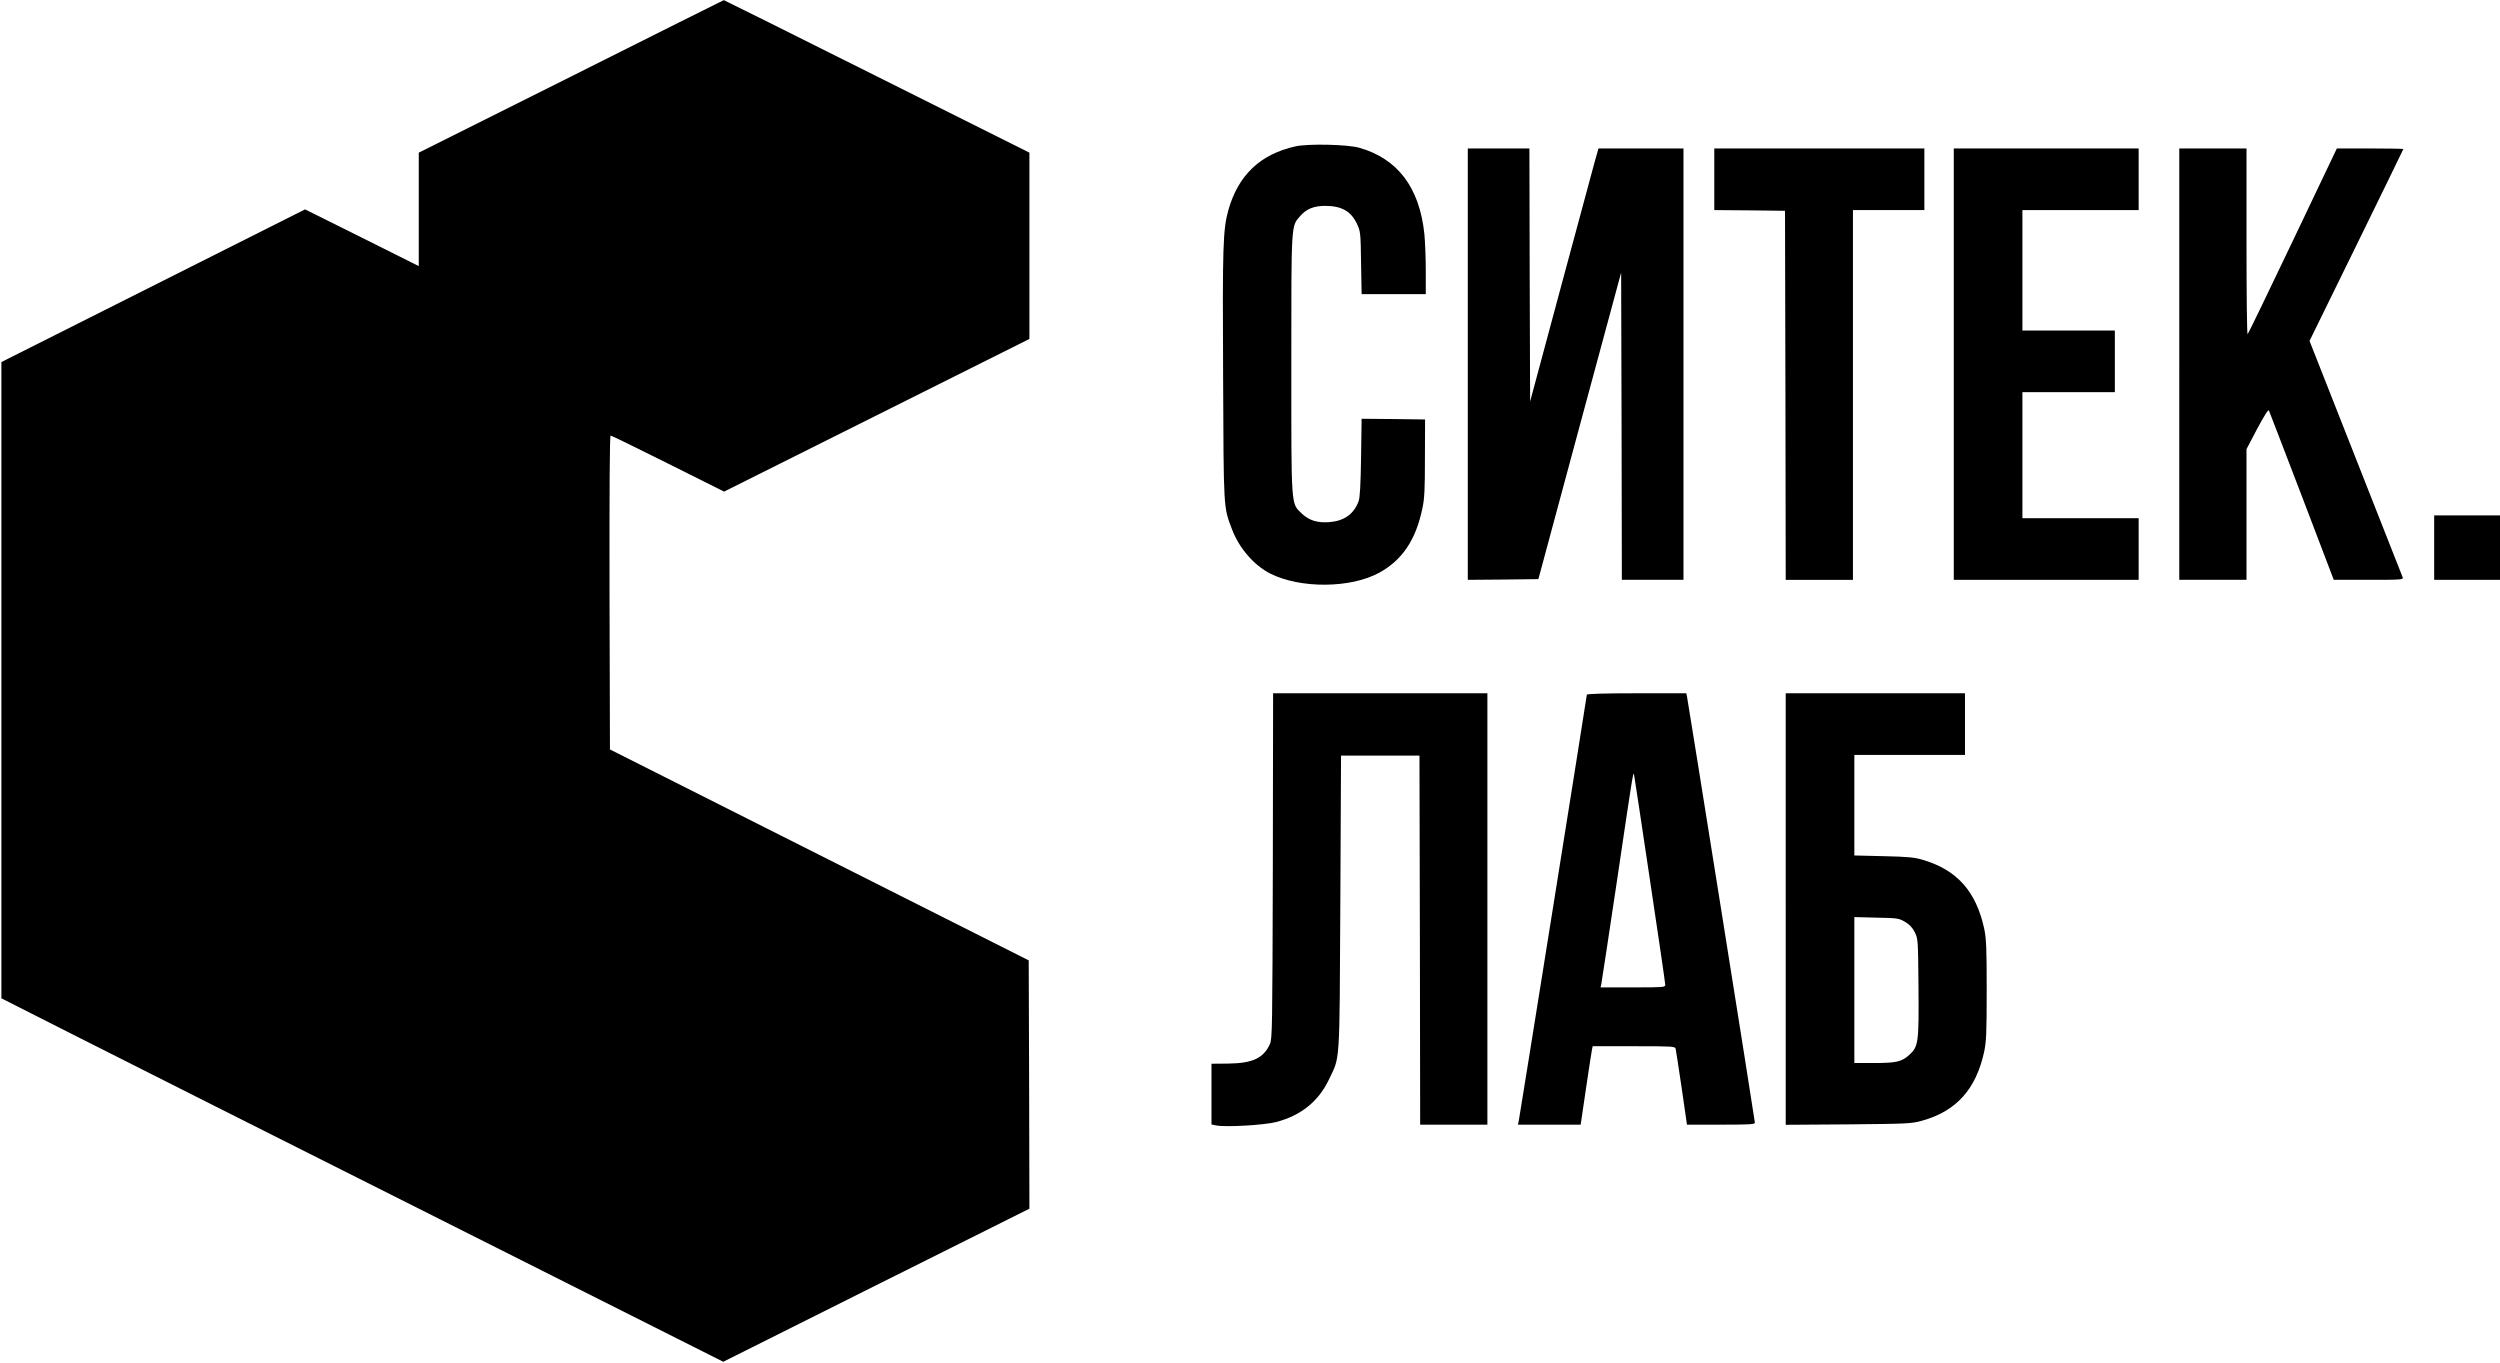 <?xml version="1.0" standalone="no"?>
<!DOCTYPE svg PUBLIC "-//W3C//DTD SVG 20010904//EN"
 "http://www.w3.org/TR/2001/REC-SVG-20010904/DTD/svg10.dtd">
<svg version="1.0" xmlns="http://www.w3.org/2000/svg"
 width="1785pt" height="973pt" viewBox="0 0 1785 973"
 preserveAspectRatio="xMidYMid meet">

<g transform="translate(0,973) scale(0.1,-0.1)"
fill="#000000" stroke="none">
<path d="M4078 9184 l-1088 -544 0 -405 0 -405 -406 203 -406 202 -1084 -545
-1084 -545 0 -2272 0 -2271 543 -275 c298 -151 1458 -735 2577 -1297 l2034
-1023 1093 547 1093 546 -2 887 -3 886 -1495 753 -1495 753 -3 1121 c-1 748 1
1120 8 1120 6 0 190 -90 410 -200 l400 -200 1090 545 1090 545 0 665 0 665
-1090 545 c-599 300 -1091 545 -1092 544 -2 0 -492 -245 -1090 -545z"/>
<path d="M9250 8685 c-253 -56 -410 -207 -480 -457 -38 -137 -42 -254 -37
-1178 4 -965 2 -937 63 -1098 50 -134 157 -258 273 -317 216 -109 577 -106
781 7 163 90 260 235 306 459 15 68 18 137 18 359 l1 275 -227 3 -226 2 -4
-277 c-3 -198 -8 -288 -18 -313 -34 -91 -102 -139 -207 -148 -86 -7 -147 12
-199 62 -77 75 -74 29 -74 1066 0 1012 -2 983 63 1057 44 51 98 73 178 73 118
0 185 -38 228 -129 25 -54 26 -63 29 -278 l4 -223 229 0 229 0 0 168 c0 92 -5
210 -10 262 -35 332 -191 537 -465 615 -84 24 -365 30 -455 10z"/>
<path d="M10480 7130 l0 -1540 252 2 252 3 295 1094 296 1095 3 -1097 2 -1097
220 0 220 0 0 1540 0 1540 -304 0 -303 0 -30 -107 c-16 -60 -126 -466 -244
-904 l-214 -796 -3 903 -2 904 -220 0 -220 0 0 -1540z"/>
<path d="M12240 8450 l0 -220 253 -2 252 -3 3 -1317 2 -1318 240 0 240 0 0
1320 0 1320 255 0 255 0 0 220 0 220 -750 0 -750 0 0 -220z"/>
<path d="M13950 7130 l0 -1540 660 0 660 0 0 220 0 220 -415 0 -415 0 0 450 0
450 330 0 330 0 0 220 0 220 -330 0 -330 0 0 430 0 430 415 0 415 0 0 220 0
220 -660 0 -660 0 0 -1540z"/>
<path d="M15560 7130 l0 -1540 240 0 240 0 0 466 0 467 76 145 c50 93 79 140
84 131 4 -8 109 -283 235 -611 l228 -598 250 0 c233 0 249 1 242 18 -3 9 -155
393 -336 853 l-329 835 335 683 c184 376 335 685 335 687 0 2 -107 4 -237 4
l-238 0 -315 -661 c-173 -363 -318 -663 -322 -665 -5 -3 -8 294 -8 660 l0 666
-240 0 -240 0 0 -1540z"/>
<path d="M17380 5820 l0 -230 235 0 235 0 0 230 0 230 -235 0 -235 0 0 -230z"/>
<path d="M9088 3548 c-3 -1163 -4 -1235 -21 -1273 -46 -101 -124 -137 -299
-139 l-118 -1 0 -217 0 -217 36 -7 c71 -13 344 3 427 25 177 47 301 147 376
304 80 168 75 85 81 1262 l5 1050 280 0 280 0 3 -1317 2 -1318 240 0 240 0 0
1540 0 1540 -765 0 -765 0 -2 -1232z"/>
<path d="M11330 4770 c0 -12 -478 -3003 -486 -3043 l-6 -27 224 0 224 0 38
258 c21 141 40 267 43 280 l5 22 293 0 c271 0 294 -1 299 -17 2 -10 22 -136
43 -280 l38 -263 242 0 c200 0 243 2 243 14 0 15 -477 3007 -485 3044 l-5 22
-355 0 c-230 0 -355 -4 -355 -10z m450 -1319 c61 -404 110 -742 110 -753 0
-17 -13 -18 -231 -18 l-231 0 6 28 c3 15 53 344 111 732 112 757 116 783 122
760 2 -8 53 -345 113 -749z"/>
<path d="M12750 3239 l0 -1540 448 3 c422 4 451 5 525 26 245 68 386 225 444
493 15 72 18 133 18 439 0 306 -3 367 -18 440 -58 266 -194 419 -439 491 -61
18 -107 22 -280 26 l-208 5 0 359 0 359 395 0 395 0 0 220 0 220 -640 0 -640
0 0 -1541z m852 -91 c33 -20 53 -41 70 -75 23 -47 23 -54 26 -391 3 -397 0
-425 -67 -485 -53 -48 -92 -57 -253 -57 l-138 0 0 521 0 521 158 -4 c150 -3
159 -4 204 -30z"/>
</g>
</svg>
